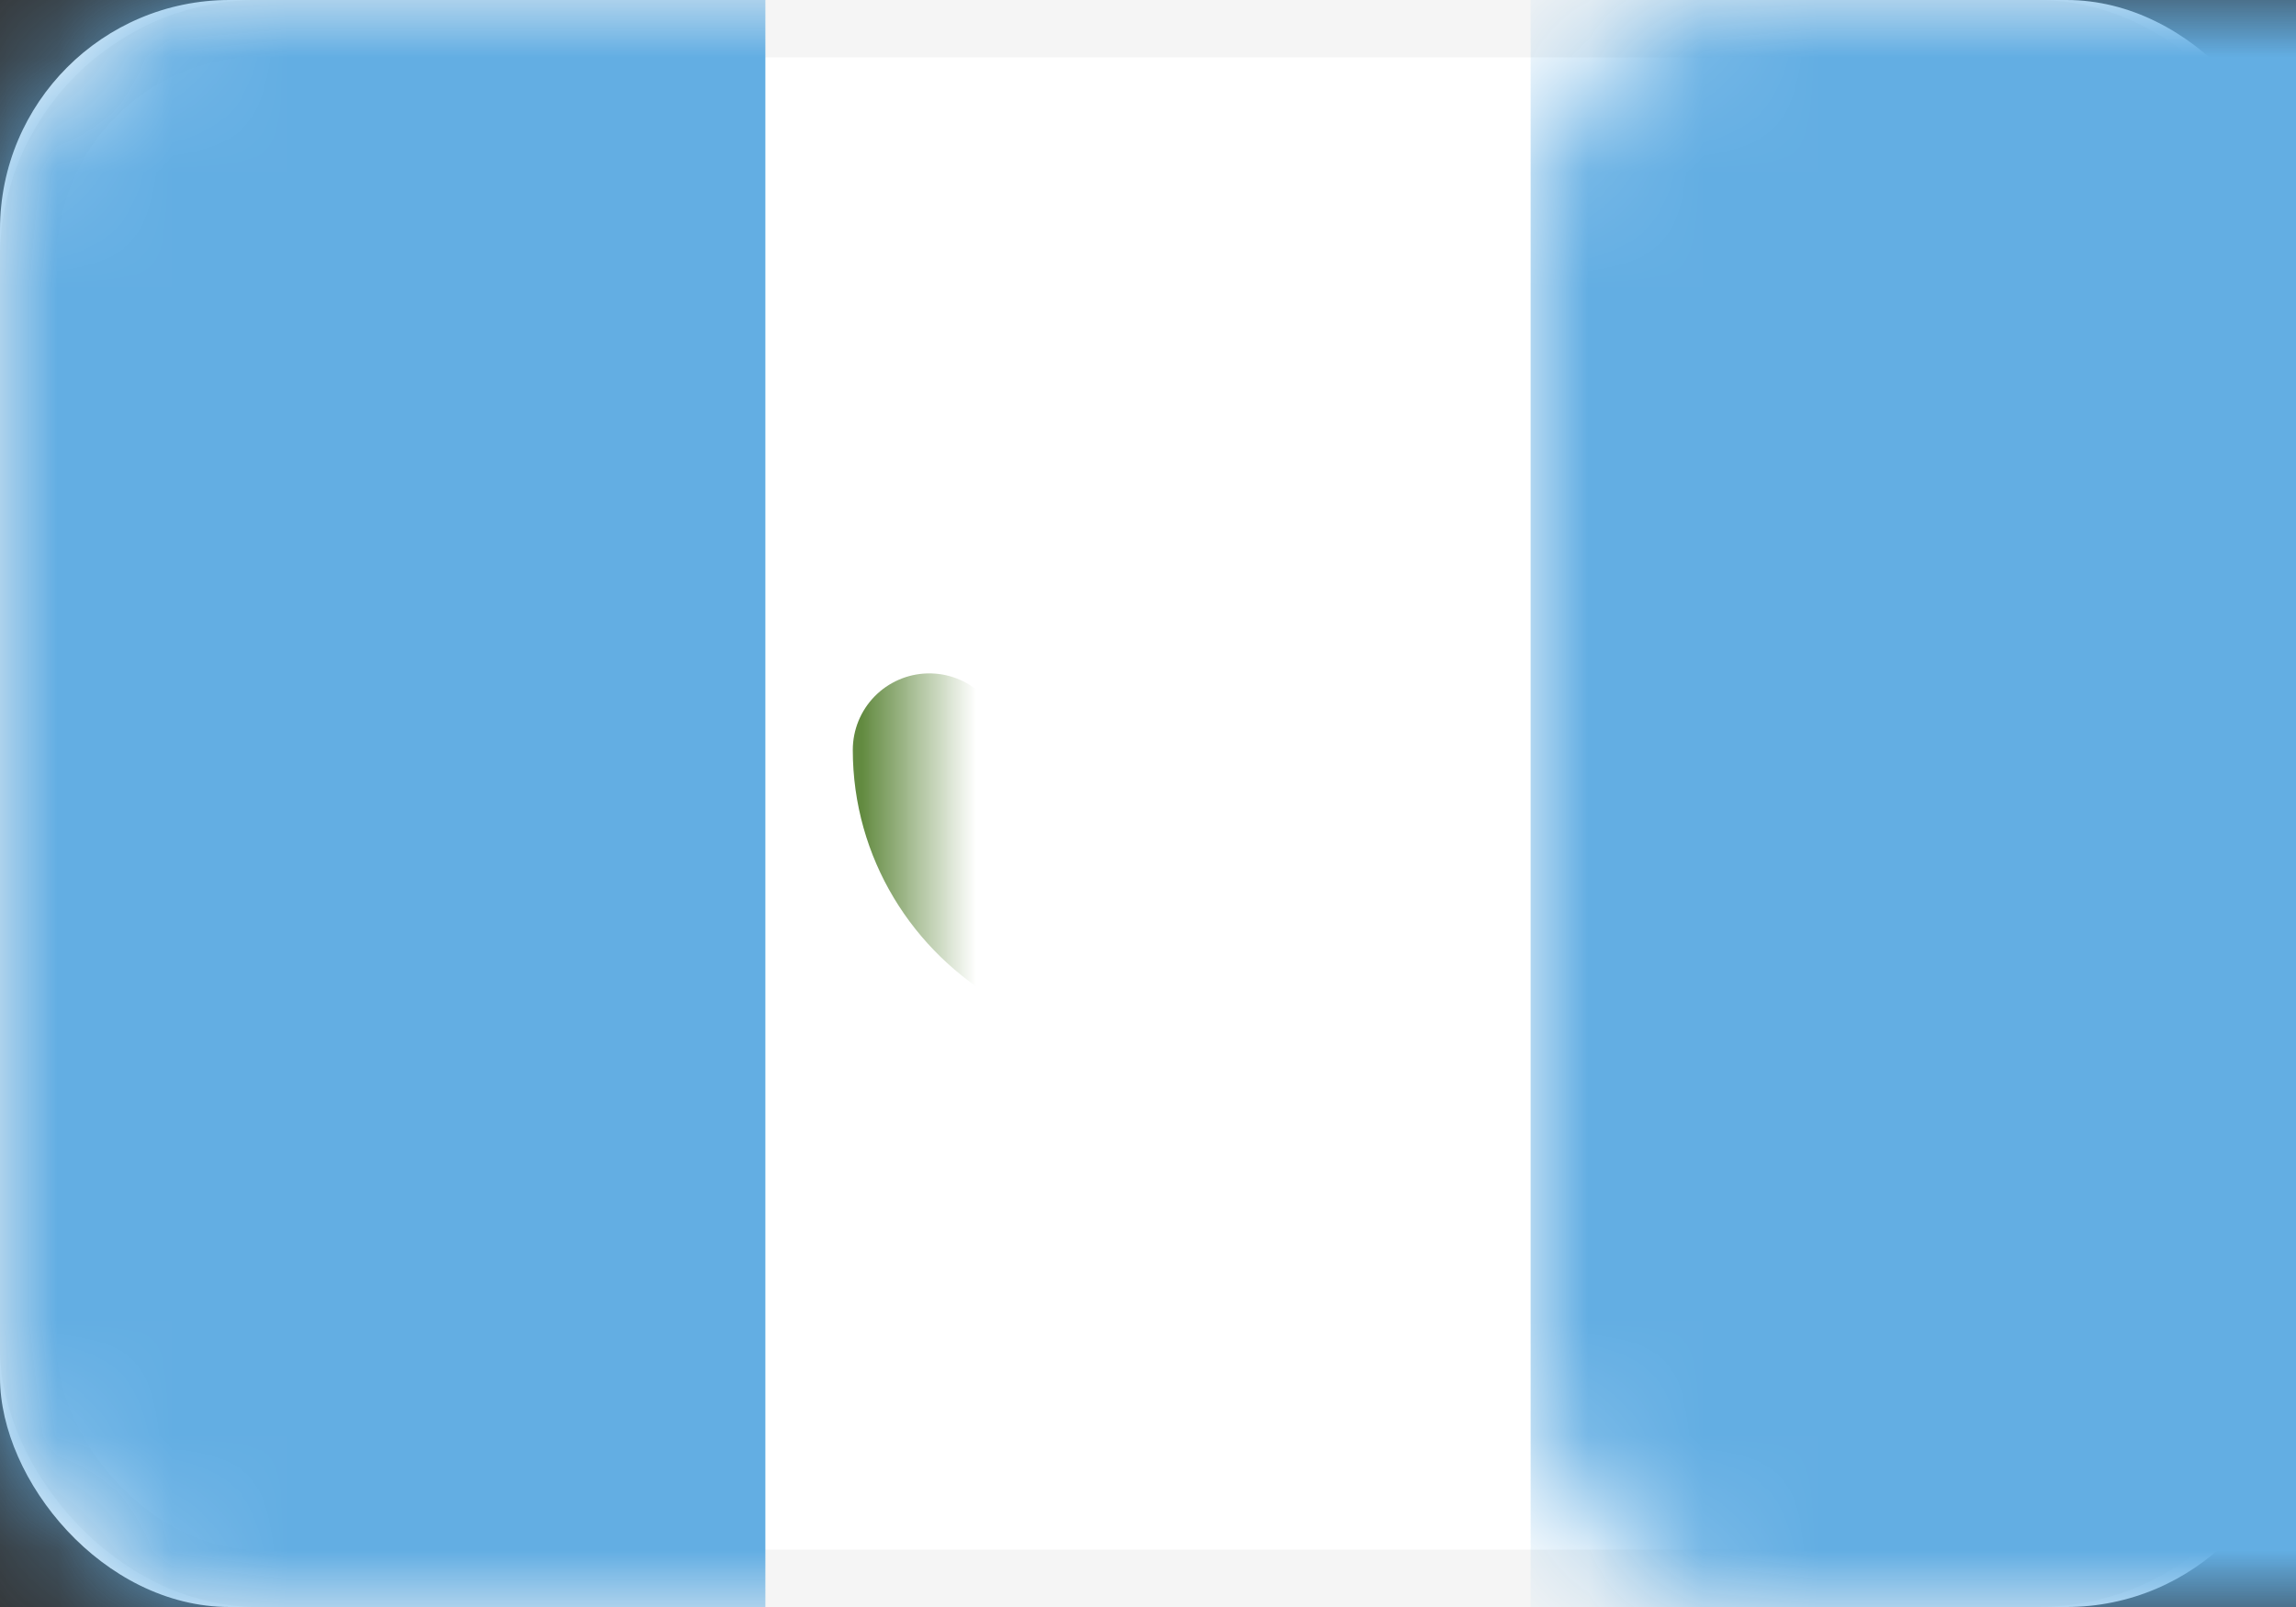 <?xml version="1.0" encoding="UTF-8"?>
<svg width="20px" height="14px" viewBox="0 0 20 14" version="1.1" xmlns="http://www.w3.org/2000/svg" xmlns:xlink="http://www.w3.org/1999/xlink">
    <rect x="0" y="0" width="20" height="14" fill="#333333" stroke="none"/>
    <!-- Generator: Sketch 44.1 (41455) - http://www.bohemiancoding.com/sketch -->
    <title>GT</title>
    <desc>Created with Sketch.</desc>
    <defs>
        <rect id="path-1" x="0" y="0" width="20" height="14" rx="2"></rect>
    </defs>
    <g id="Page-1" stroke="none" stroke-width="1" fill="none" fill-rule="evenodd">
        <g id="Flags" transform="translate(-412, -316)">
            <g id="GT" transform="translate(412, 316)">
                <mask id="mask-2" fill="white">
                    <use xlink:href="#path-1"></use>
                </mask>
                <g id="Mask">
                    <use fill="#FFFFFF" fill-rule="evenodd" xlink:href="#path-1"></use>
                    <rect stroke="#F5F5F5" stroke-width="0.5" x="0.25" y="0.25" width="19.5" height="13.5" rx="2"></rect>
                </g>
                <rect id="Mask" fill="#63AEE3" mask="url(#mask-2)" x="13.333" y="0" width="6.667" height="14"></rect>
                <rect id="Rectangle-2" fill="#63AEE3" mask="url(#mask-2)" x="0" y="0" width="6.667" height="14"></rect>
                <path d="M8.095,6.533 C8.095,7.223 8.477,7.826 9.045,8.149 M11.025,8.107 C11.554,7.775 11.905,7.195 11.905,6.533" id="Oval-5" stroke="#628A40" stroke-width="1.333" stroke-linecap="round" mask="url(#mask-2)"></path>
                <ellipse id="Oval-5" fill="#DCC26D" mask="url(#mask-2)" cx="10" cy="6.533" rx="1" ry="1"></ellipse>
            </g>
        </g>
    </g>
</svg>